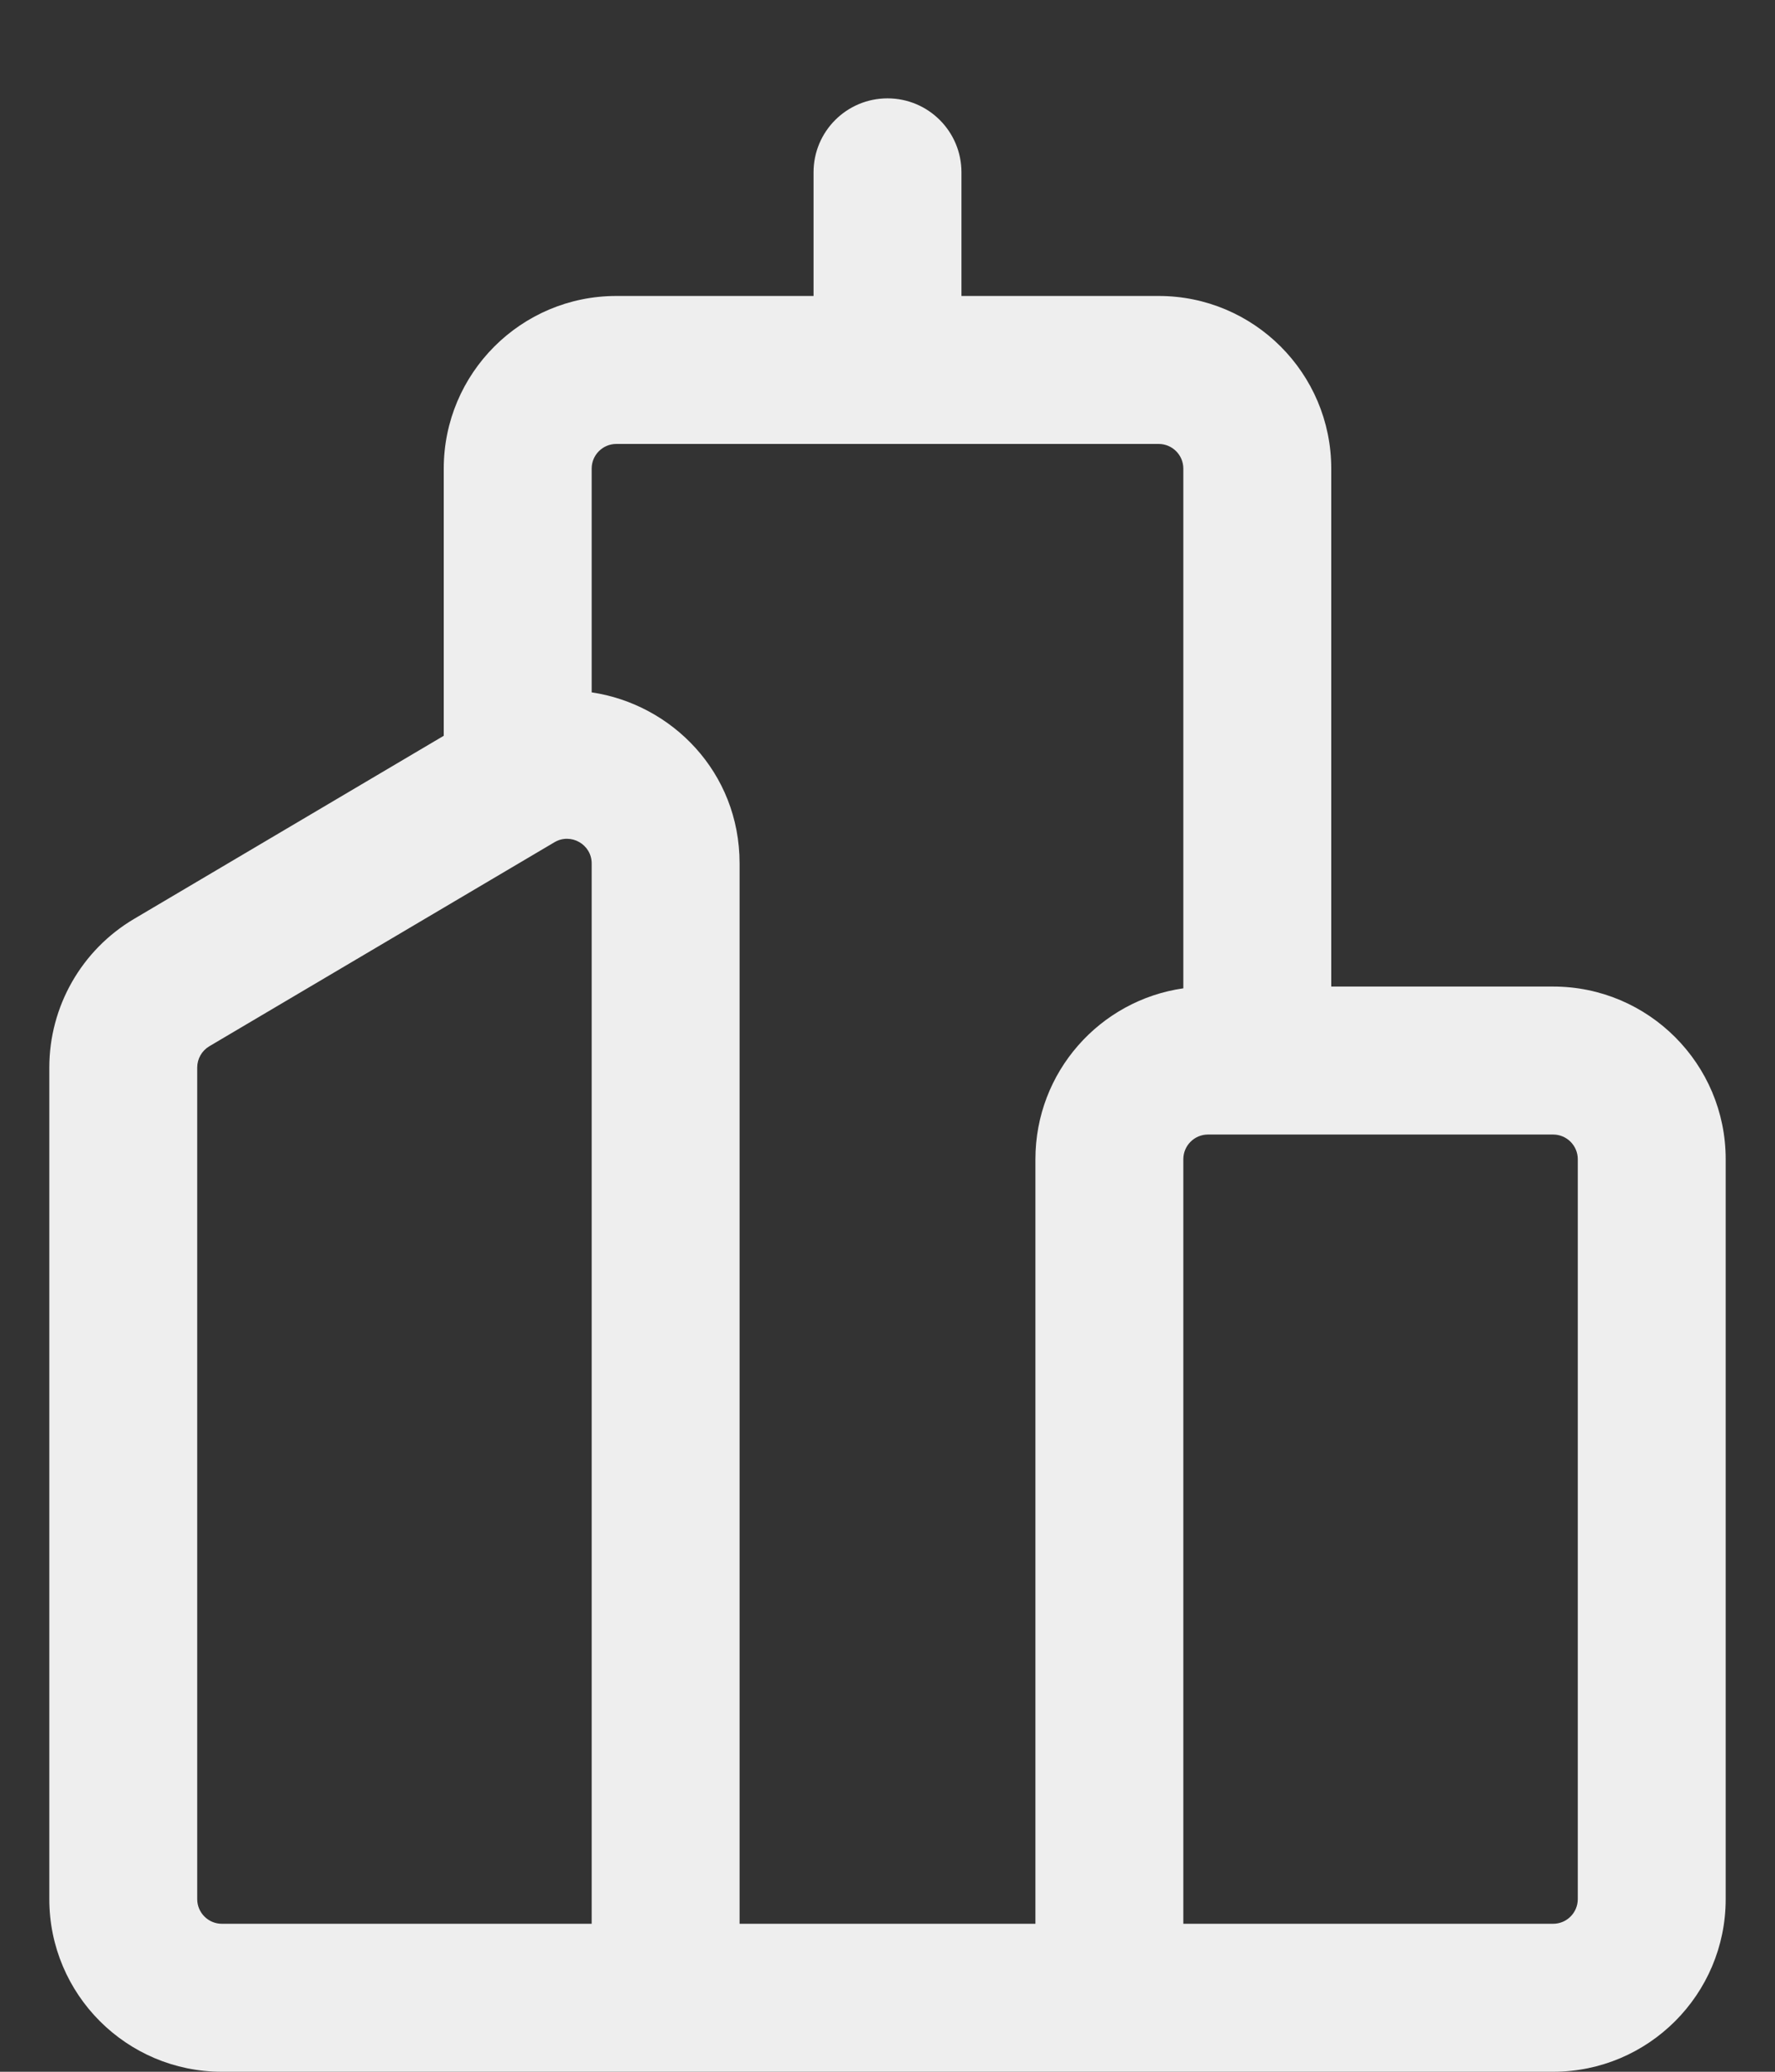 <svg width="18" height="21" viewBox="0 0 18 21" fill="none" xmlns="http://www.w3.org/2000/svg">
<rect x="0" y="0" width="18" height="21" fill="#333333" stroke="none"/>
<path d="M9 0.997C9.414 0.997 9.75 1.332 9.75 1.747V3H11.75C12.716 3 13.5 3.784 13.5 4.75V10H15.75C16.716 10 17.5 10.784 17.5 11.75V19.25C17.5 20.216 16.716 21 15.75 21H6.755H6.75H2.25C1.284 21 0.5 20.216 0.5 19.25V10.821C0.5 10.202 0.827 9.629 1.36 9.314L4.5 7.458V4.75C4.5 3.784 5.284 3 6.25 3H8.25V1.747C8.25 1.332 8.586 0.997 9 0.997ZM6 7.018C6.81 7.138 7.5 7.825 7.5 8.752V19.5H10.5V11.75C10.5 10.868 11.152 10.139 12 10.018V4.75C12 4.612 11.888 4.5 11.75 4.5H9.009L9 4.5L8.991 4.5H6.25C6.112 4.5 6 4.612 6 4.75V7.018ZM12.25 11.5C12.112 11.5 12 11.612 12 11.75V19.5H15.75C15.888 19.5 16 19.388 16 19.25V11.75C16 11.612 15.888 11.5 15.75 11.5H12.25ZM5.623 8.537L2.123 10.605C2.047 10.65 2 10.732 2 10.821V19.25C2 19.388 2.112 19.5 2.25 19.5H6V8.752C6 8.559 5.789 8.439 5.623 8.537Z" fill="#EEEEEE"/>
</svg>
